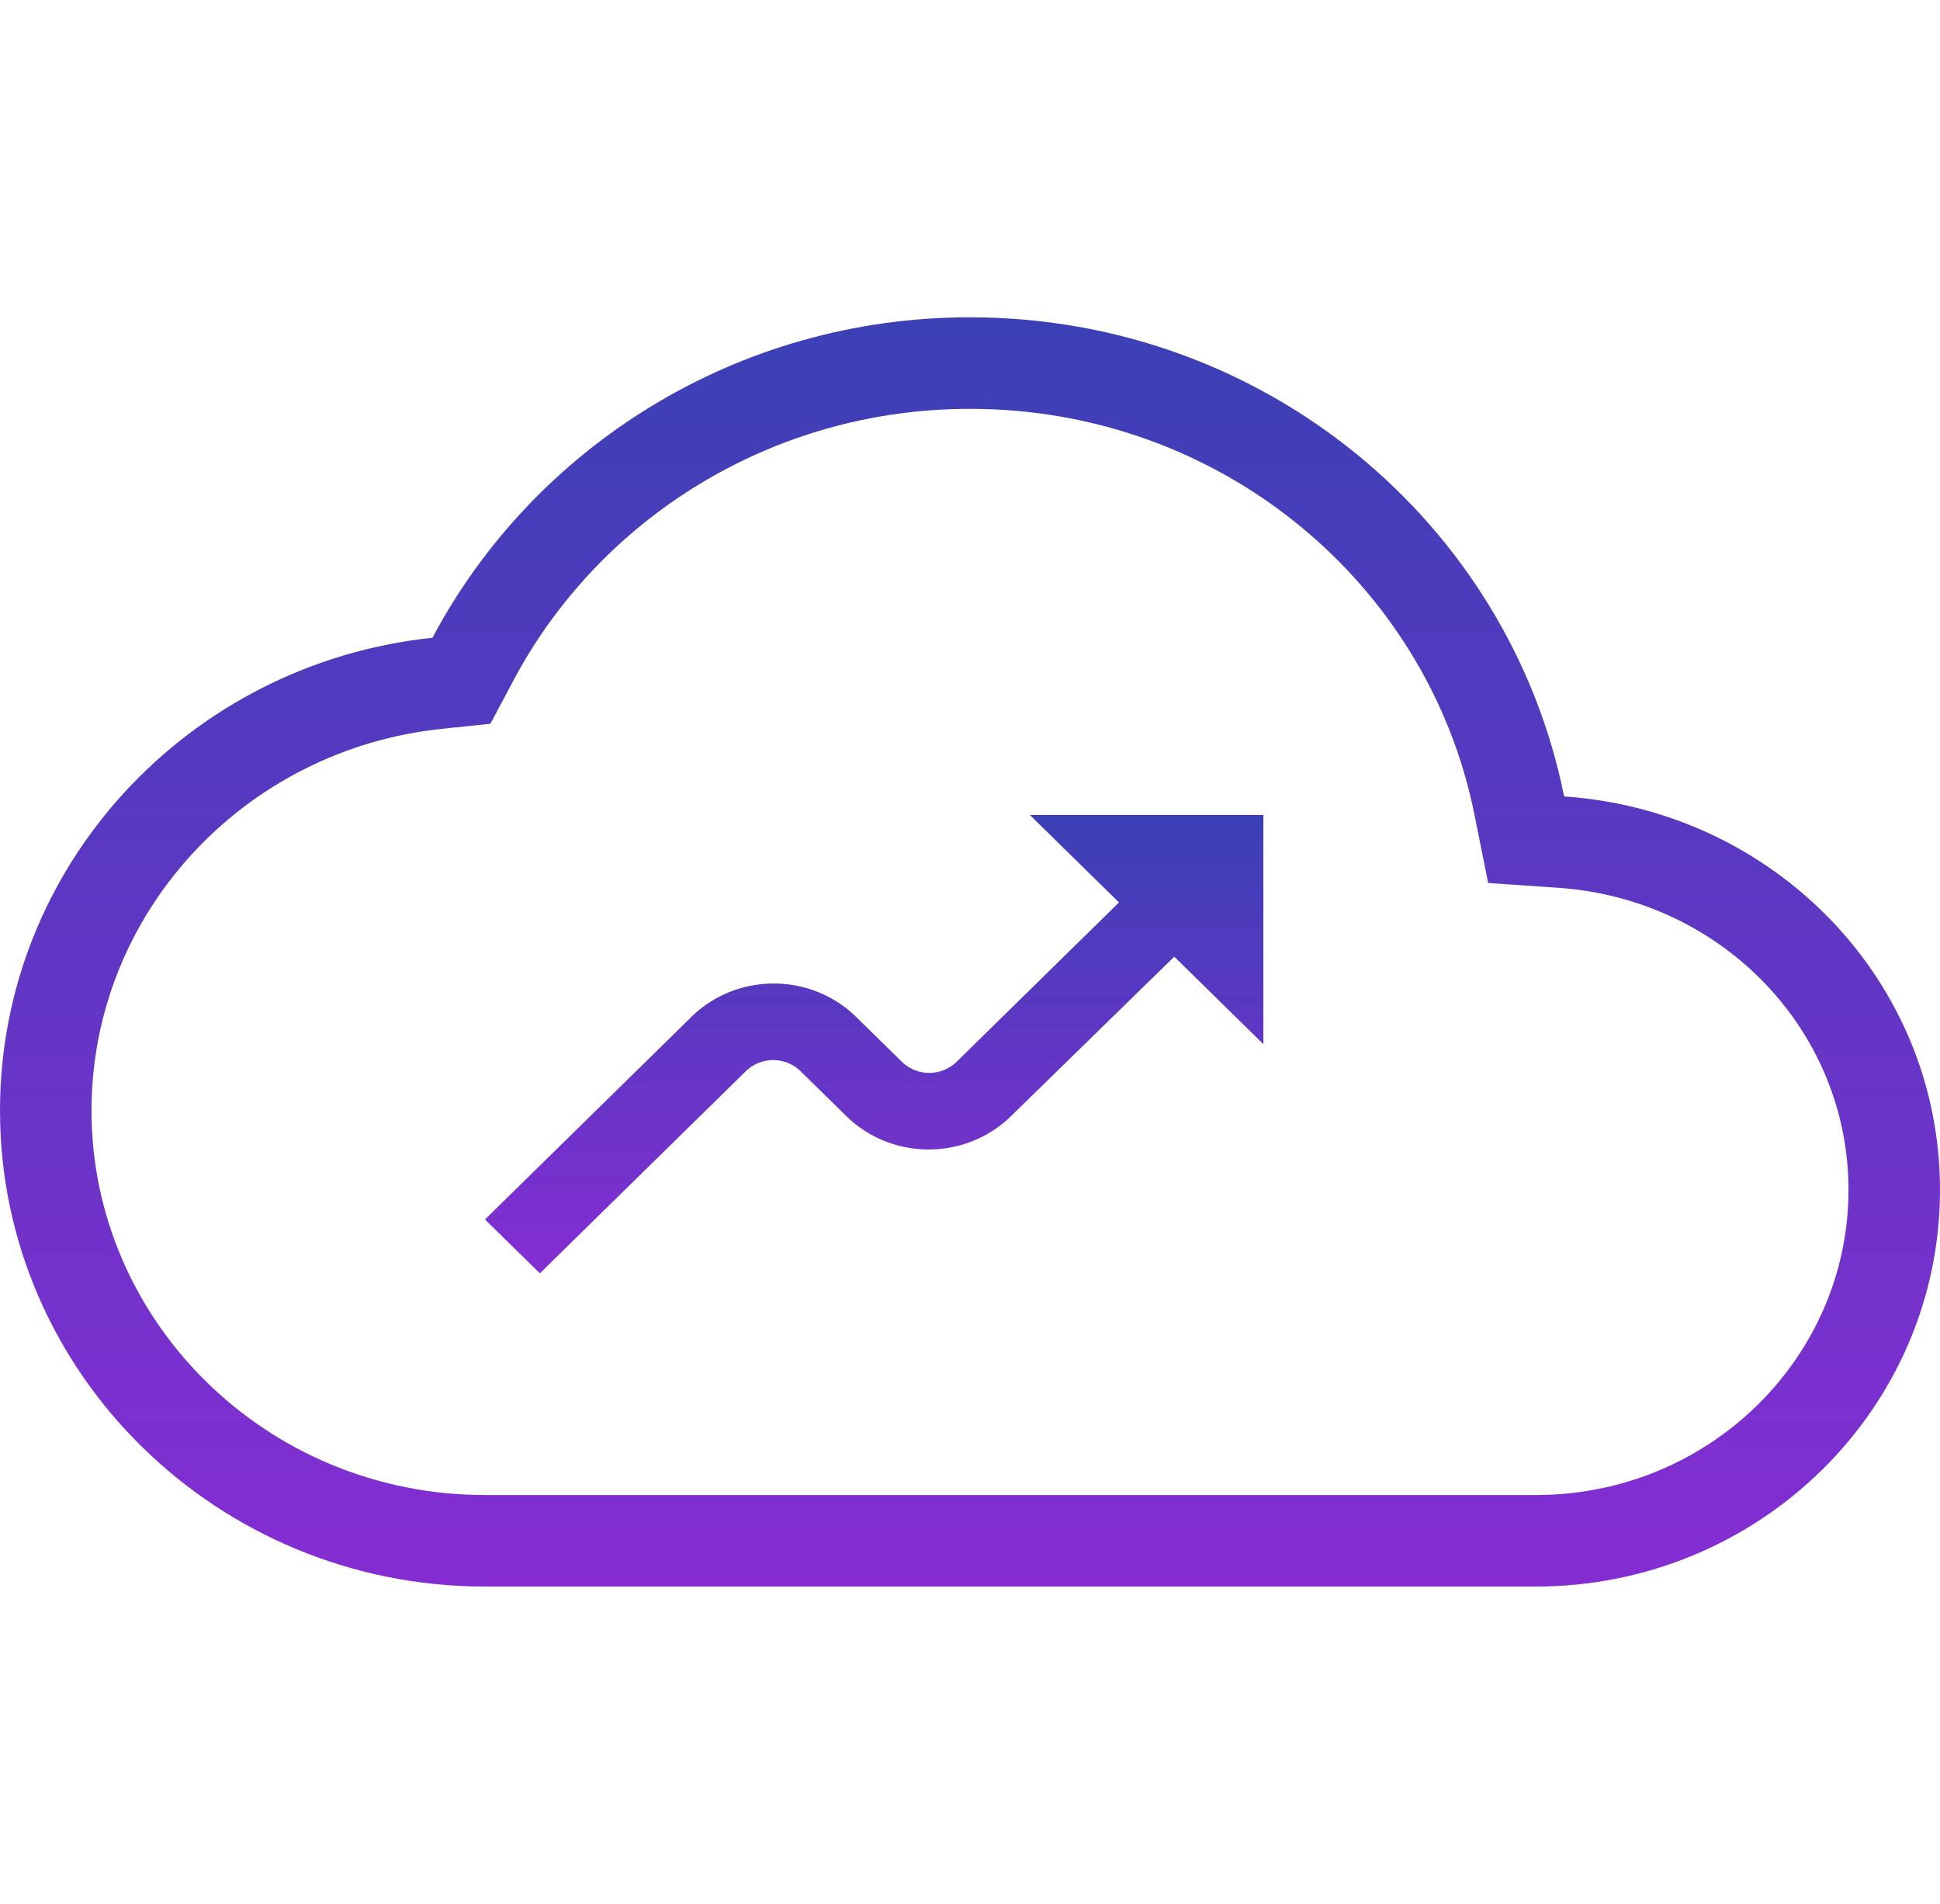 <svg xmlns="http://www.w3.org/2000/svg" width="106" height="104" fill="none" viewBox="0 0 106 104">
  <path fill="url(#a)" fill-rule="evenodd" d="m81.313 48.236-.752-3.745C78.03 31.893 66.713 22.333 53 22.333c-10.874 0-20.282 6.05-24.954 14.851l-1.25 2.352-2.648.277C13.303 40.943 5 49.933 5 60.667c0 11.493 9.552 21 21.5 21h57.417C93.436 81.667 101 74.109 101 65c0-8.68-6.884-15.894-15.876-16.505l-3.81-.26zM53 17.333c16.077 0 29.459 11.223 32.462 26.173C96.945 44.286 106 53.559 106 64.999c0 11.96-9.893 21.667-22.083 21.667H26.5c-14.619 0-26.5-11.657-26.5-26 0-13.39 10.335-24.44 23.629-25.827 5.52-10.4 16.607-17.507 29.371-17.507z" clip-rule="evenodd"/>
  <path fill="url(#b)" d="m64.16 52.259 4.87 4.778V44.519H56.27l4.87 4.778-8.867 8.7a2.147 2.147 0 0 1-2.999 0l-2.488-2.441c-2.488-2.441-6.528-2.441-9.016 0L26.499 66.614l2.998 2.942 11.25-11.037a2.147 2.147 0 0 1 2.999 0l2.488 2.441c2.488 2.441 6.528 2.441 9.016 0l8.91-8.7z"/>
  <defs>
    <linearGradient id="a" x1="53" x2="53" y1="17.334" y2="86.667" gradientUnits="userSpaceOnUse">
      <stop offset="0" stop-color="#3B40B5"/>
      <stop offset="1" stop-color="#852DD3"/>
    </linearGradient>
    <linearGradient id="b" x1="47.764" x2="47.764" y1="44.519" y2="69.556" gradientUnits="userSpaceOnUse">
      <stop offset="0" stop-color="#3B40B5"/>
      <stop offset="1" stop-color="#852DD3"/>
    </linearGradient>
  </defs>
</svg>
